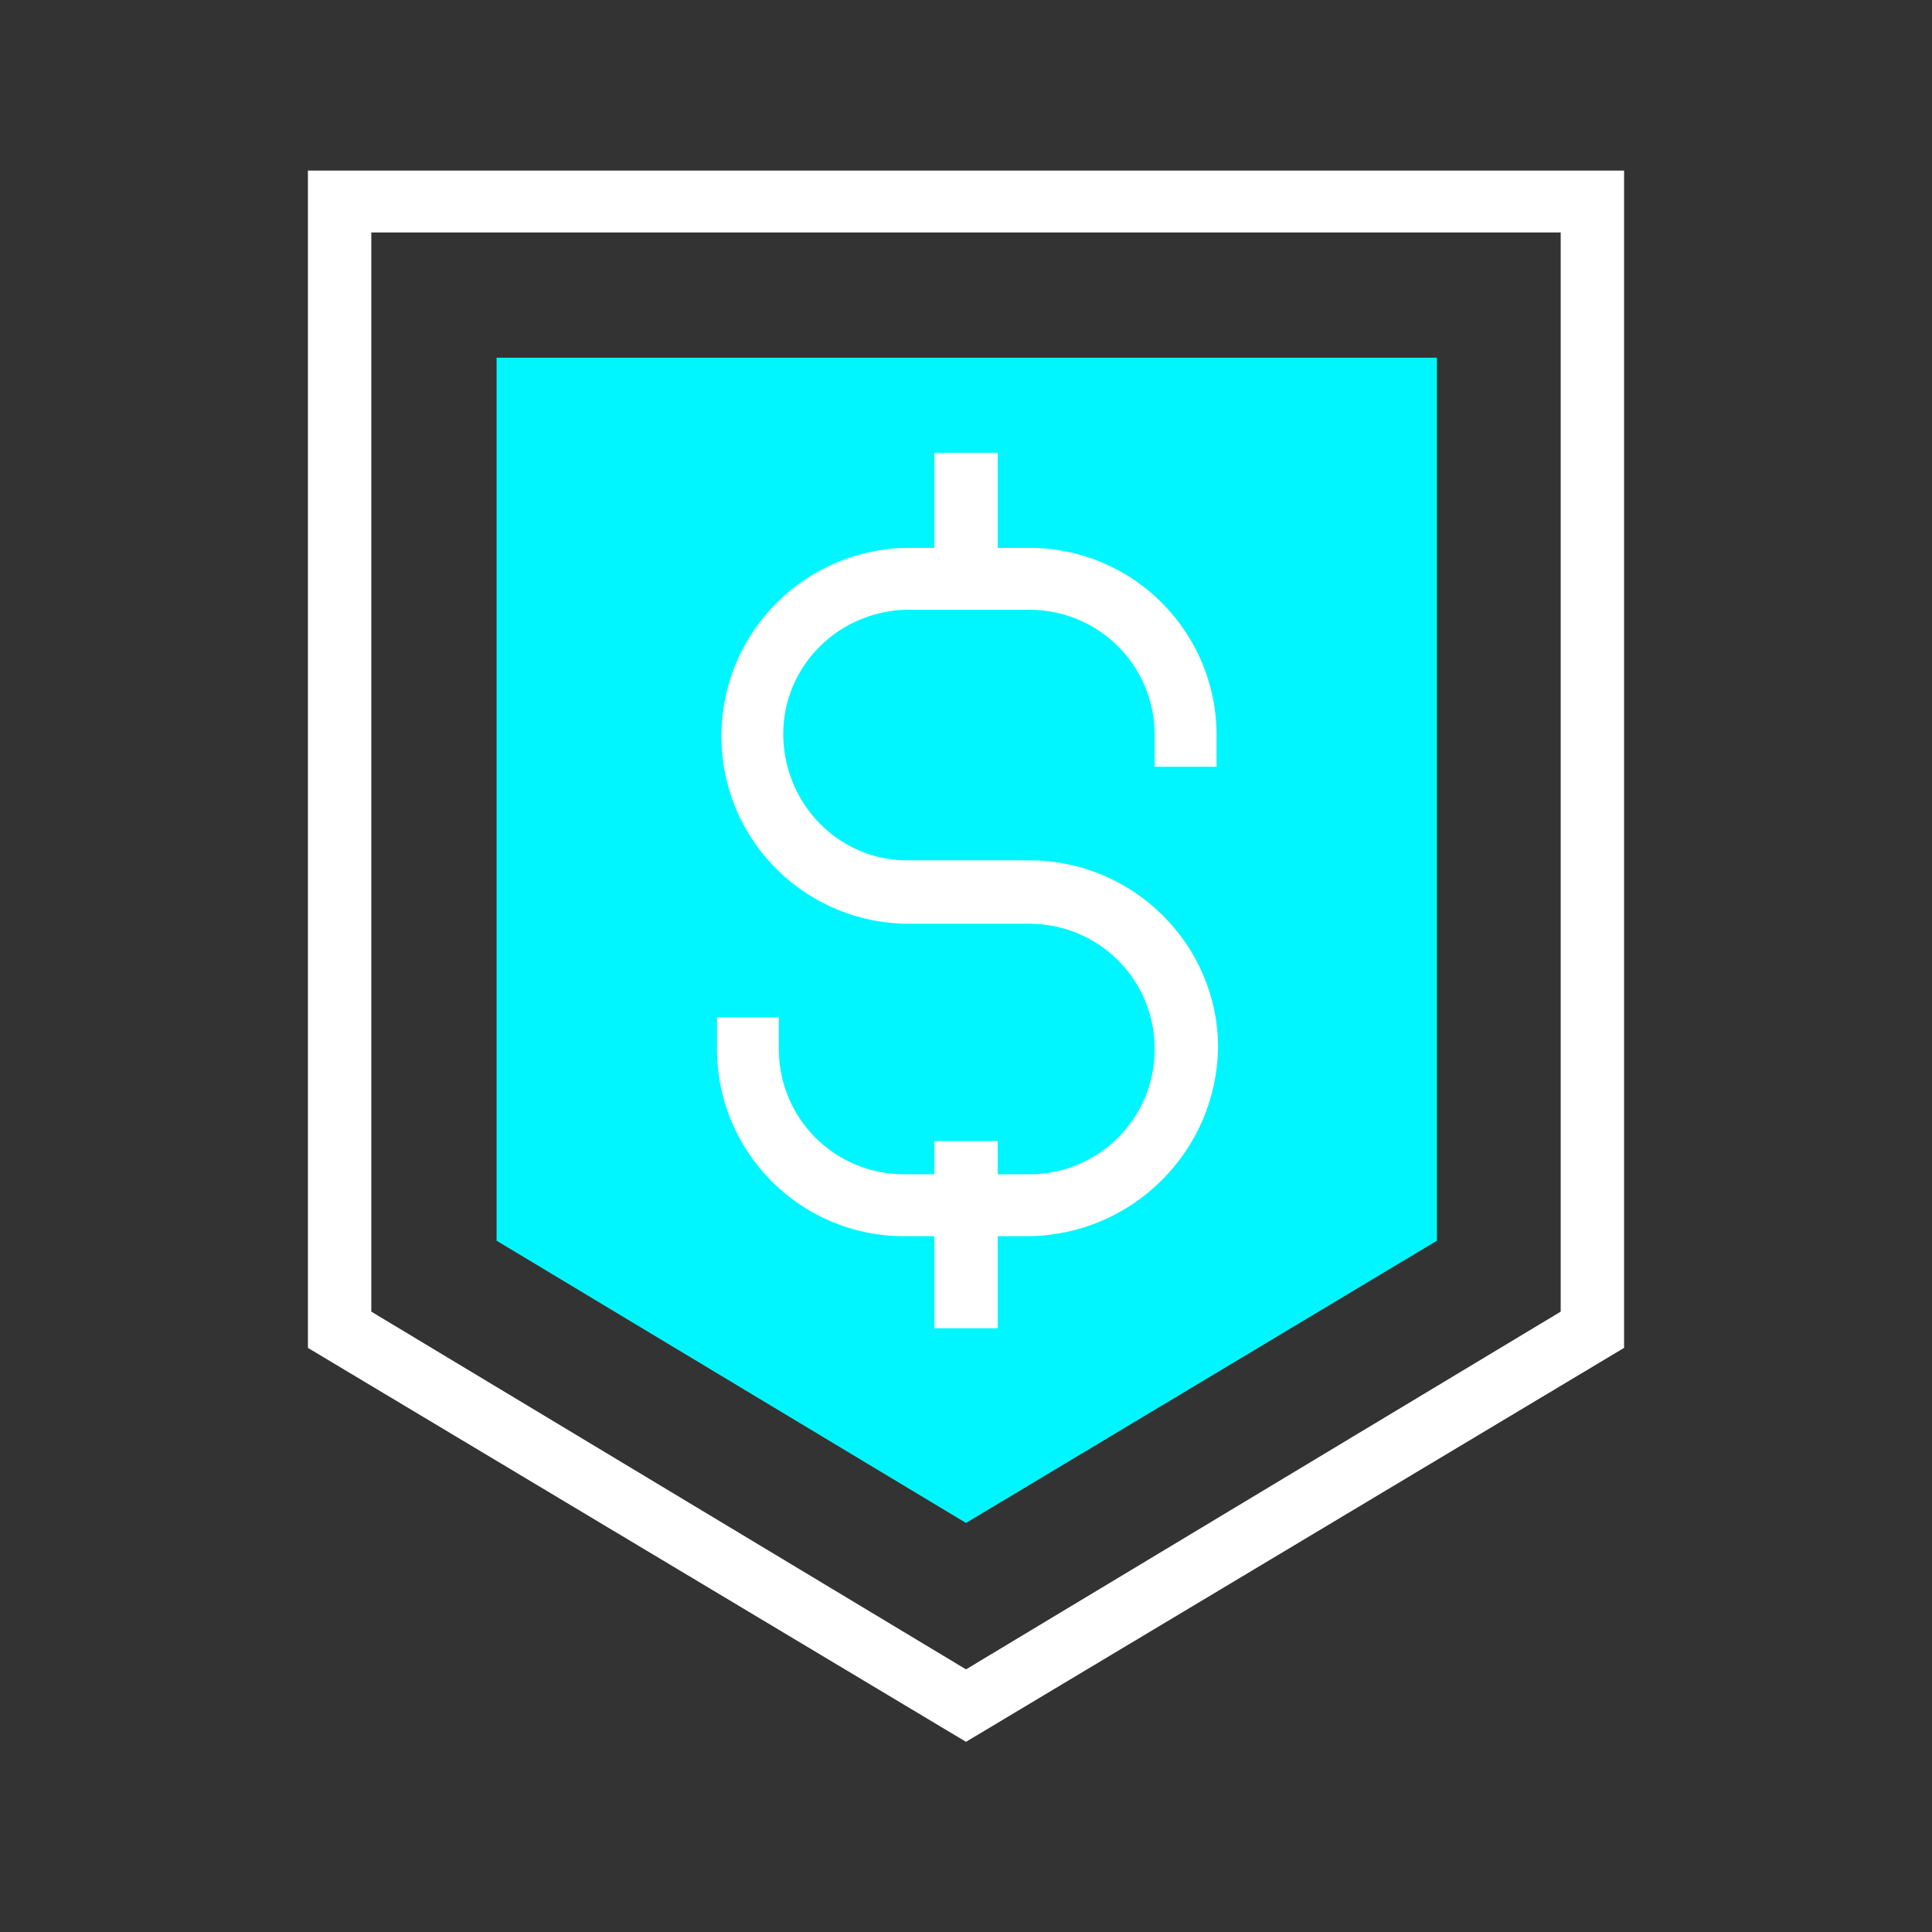 <?xml version="1.0" encoding="utf-8"?>
<!-- Generator: Adobe Illustrator 25.3.0, SVG Export Plug-In . SVG Version: 6.00 Build 0)  -->
<svg version="1.1" id="Layer_1" xmlns="http://www.w3.org/2000/svg" xmlns:xlink="http://www.w3.org/1999/xlink" x="0px" y="0px"
	 viewBox="0 0 128 128" style="enable-background:new 0 0 128 128;" xml:space="preserve">
<rect x="0" y="0" width="128" height="128" fill="#333333" stroke="none"/>
<style type="text/css">
	.st0{fill:#00F6FF;}
	.st1{fill:#FFFFFF;}
</style>
<polygon class="st0" points="32.9,82.2 32.9,23.7 95.2,23.7 95.2,82.2 64,100.9 "/>
<path class="st1" d="M64,115.4L20.4,89.3v-78h87.2v78L64,115.4z M24.6,86.9L64,110.6l39.4-23.7V15.4H24.6V86.9z"/>
<path class="st1" d="M68.2,81.9h-8.3c-6.9,0-12.4-5.6-12.4-12.4v-2.1h4.1v2.1c0,4.6,3.7,8.3,8.3,8.3h8.3c4.6,0,8.3-3.7,8.3-8.3
	c0-4.6-3.7-8.3-8.3-8.3l0,0h-8.3C53,61,47.6,55.3,47.8,48.4c0.2-6.6,5.5-11.9,12.1-12.1h8.3c6.9,0,12.4,5.6,12.4,12.4v2.1h-4.1v-2.1
	c0-4.6-3.7-8.3-8.3-8.3h-8.3c-4.6,0.2-8.2,4-8,8.6c0.2,4.4,3.7,7.9,8,8h8.3c6.9,0,12.5,5.6,12.5,12.4C80.6,76.3,75,81.8,68.2,81.9
	L68.2,81.9z"/>
<rect x="61.9" y="30" class="st1" width="4.2" height="8.3"/>
<rect x="61.9" y="75.6" class="st1" width="4.2" height="12.4"/>
</svg>

